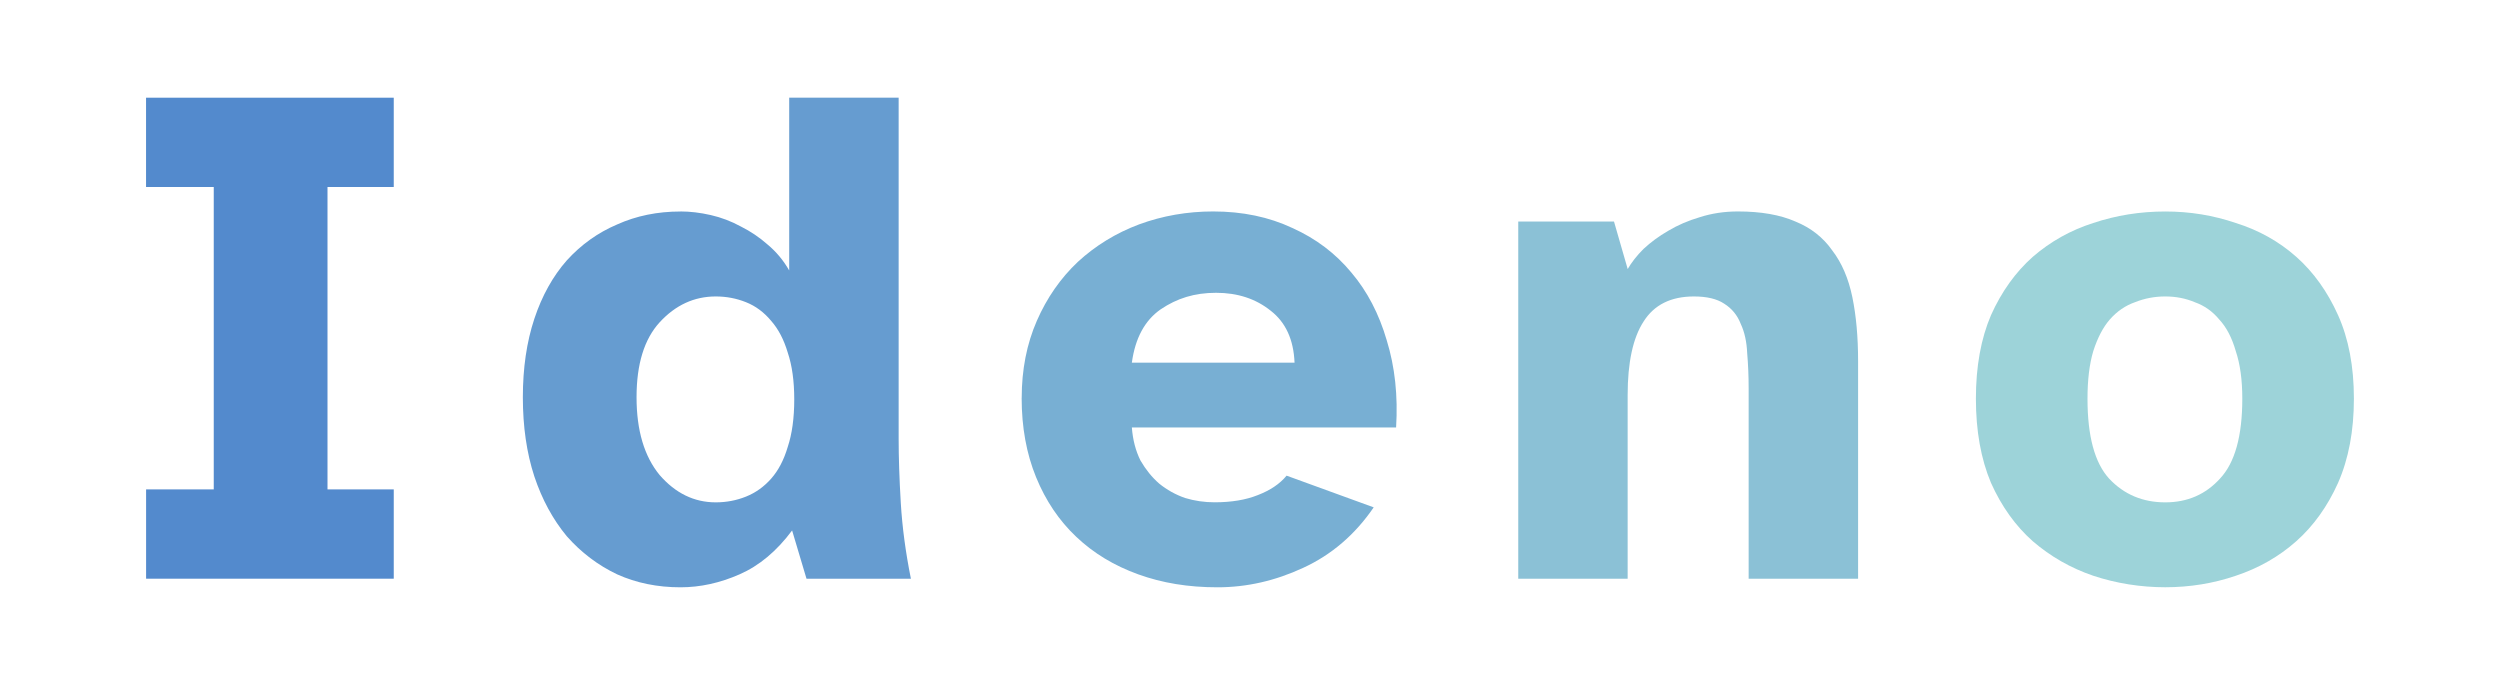 <?xml version="1.0" encoding="UTF-8"?>
<svg id="Layer_1" data-name="Layer 1" xmlns="http://www.w3.org/2000/svg" viewBox="0 0 500 137">
  <defs>
    <style>
      .cls-1 {
        fill: #9dd3d9;
      }

      .cls-1, .cls-2, .cls-3, .cls-4, .cls-5 {
        stroke-width: 0px;
      }

      .cls-2 {
        fill: #8bc1d6;
      }

      .cls-3 {
        fill: #538acd;
      }

      .cls-4 {
        fill: #78afd3;
      }

      .cls-5 {
        fill: #669cd0;
      }
    </style>
  </defs>
  <g id="title">
    <path id="path174394" class="cls-3" d="M42.75,97.88v-60.48h-13.54v-17.86h49.54v17.86h-13.25v60.48h13.25v17.86H29.22v-17.86h13.54Z"/>
    <path id="path174396" class="cls-5" d="M136.09,42.29c1.92,0,3.94.24,6.05.72,2.11.48,4.13,1.25,6.05,2.3,1.92.96,3.7,2.16,5.33,3.6,1.73,1.44,3.17,3.17,4.32,5.18V19.54h21.89v68.26c0,3.65.14,7.92.43,12.82.29,4.8.96,9.84,2.02,15.12h-20.88l-2.88-9.65c-3.07,4.13-6.58,7.06-10.51,8.78-3.94,1.73-7.87,2.59-11.81,2.59-4.61,0-8.83-.86-12.67-2.59-3.84-1.82-7.2-4.37-10.08-7.63-2.78-3.36-4.94-7.34-6.48-11.95-1.54-4.7-2.3-9.98-2.3-15.84,0-5.86.77-11.09,2.3-15.7s3.7-8.5,6.48-11.66c2.88-3.17,6.24-5.57,10.08-7.2,3.84-1.73,8.06-2.59,12.67-2.59h0ZM143.15,100.47c2.11,0,4.13-.38,6.05-1.15,1.92-.77,3.6-1.97,5.04-3.6s2.54-3.74,3.31-6.34c.86-2.59,1.3-5.76,1.3-9.5,0-3.65-.43-6.77-1.3-9.36-.77-2.59-1.87-4.7-3.31-6.34-1.44-1.73-3.12-2.98-5.04-3.74-1.92-.77-3.94-1.15-6.05-1.15-4.32,0-8.06,1.73-11.23,5.18-3.07,3.36-4.61,8.35-4.61,14.98s1.54,11.81,4.61,15.55c3.17,3.65,6.91,5.47,11.23,5.47Z"/>
    <path id="path174398" class="cls-4" d="M204.34,79.59c0-5.66,1.01-10.8,3.02-15.41s4.75-8.54,8.21-11.81c3.55-3.26,7.63-5.76,12.24-7.49,4.7-1.73,9.65-2.59,14.83-2.59,5.86,0,11.14,1.1,15.84,3.31,4.7,2.11,8.64,5.09,11.81,8.93,3.17,3.74,5.52,8.26,7.06,13.54,1.63,5.28,2.26,11.09,1.87,17.42h-52.85c.19,2.5.77,4.7,1.73,6.62,1.06,1.82,2.3,3.36,3.74,4.61,1.54,1.25,3.26,2.21,5.18,2.88,1.92.58,3.89.86,5.9.86,3.36,0,6.24-.48,8.64-1.44,2.5-.96,4.42-2.26,5.76-3.89l17.42,6.34c-3.74,5.47-8.45,9.5-14.11,12.1-5.57,2.59-11.28,3.89-17.14,3.89s-11.04-.86-15.84-2.59c-4.8-1.73-8.93-4.22-12.38-7.49-3.46-3.26-6.14-7.25-8.06-11.95-1.92-4.7-2.88-9.98-2.88-15.84h0ZM226.37,72.53h32.54c-.19-4.61-1.78-8.06-4.75-10.37-2.98-2.4-6.62-3.6-10.94-3.6s-7.82,1.1-11.09,3.31c-3.17,2.21-5.09,5.76-5.76,10.66h0Z"/>
    <path id="path174400" class="cls-2" d="M303.65,115.73V44.31h19.15l2.74,9.5c.77-1.34,1.82-2.69,3.17-4.03,1.44-1.34,3.07-2.54,4.9-3.6,1.92-1.15,4.03-2.06,6.34-2.74,2.4-.77,4.94-1.15,7.63-1.15,4.61,0,8.45.67,11.52,2.02,3.07,1.25,5.52,3.17,7.34,5.76,1.92,2.5,3.26,5.62,4.03,9.36s1.15,8.02,1.15,12.82v43.49h-21.89v-38.02c0-2.5-.1-4.85-.29-7.06-.1-2.3-.53-4.27-1.3-5.9-.67-1.73-1.78-3.07-3.31-4.03-1.44-.96-3.46-1.44-6.05-1.44-4.61,0-7.97,1.68-10.08,5.04-2.11,3.26-3.17,8.16-3.17,14.69v36.72h-21.89Z"/>
    <path id="path174402" class="cls-1" d="M395.18,79.73c0-6.43,1.01-12,3.02-16.7,2.11-4.7,4.9-8.59,8.35-11.66,3.55-3.07,7.58-5.33,12.1-6.77,4.61-1.54,9.41-2.3,14.4-2.3s9.6.77,14.11,2.3c4.61,1.44,8.64,3.7,12.1,6.77,3.46,3.07,6.24,6.96,8.35,11.66,2.11,4.7,3.17,10.27,3.17,16.7s-1.06,12.05-3.17,16.85c-2.11,4.7-4.9,8.59-8.35,11.66-3.46,3.07-7.49,5.38-12.1,6.91-4.51,1.54-9.22,2.3-14.11,2.3s-9.79-.77-14.4-2.3c-4.51-1.54-8.54-3.84-12.1-6.91-3.46-3.07-6.24-6.96-8.35-11.66-2.02-4.8-3.02-10.42-3.02-16.85ZM433.06,100.47c4.42,0,8.06-1.58,10.94-4.75,2.98-3.17,4.46-8.5,4.46-15.98,0-3.74-.43-6.91-1.3-9.5-.77-2.69-1.87-4.8-3.31-6.34-1.34-1.63-2.98-2.78-4.9-3.46-1.82-.77-3.79-1.15-5.9-1.15s-4.13.38-6.05,1.15c-1.92.67-3.6,1.82-5.04,3.46-1.34,1.54-2.45,3.65-3.31,6.34-.77,2.59-1.15,5.76-1.15,9.5,0,7.49,1.44,12.82,4.32,15.98,2.98,3.17,6.72,4.75,11.23,4.75h0Z"/>
  </g>
</svg>